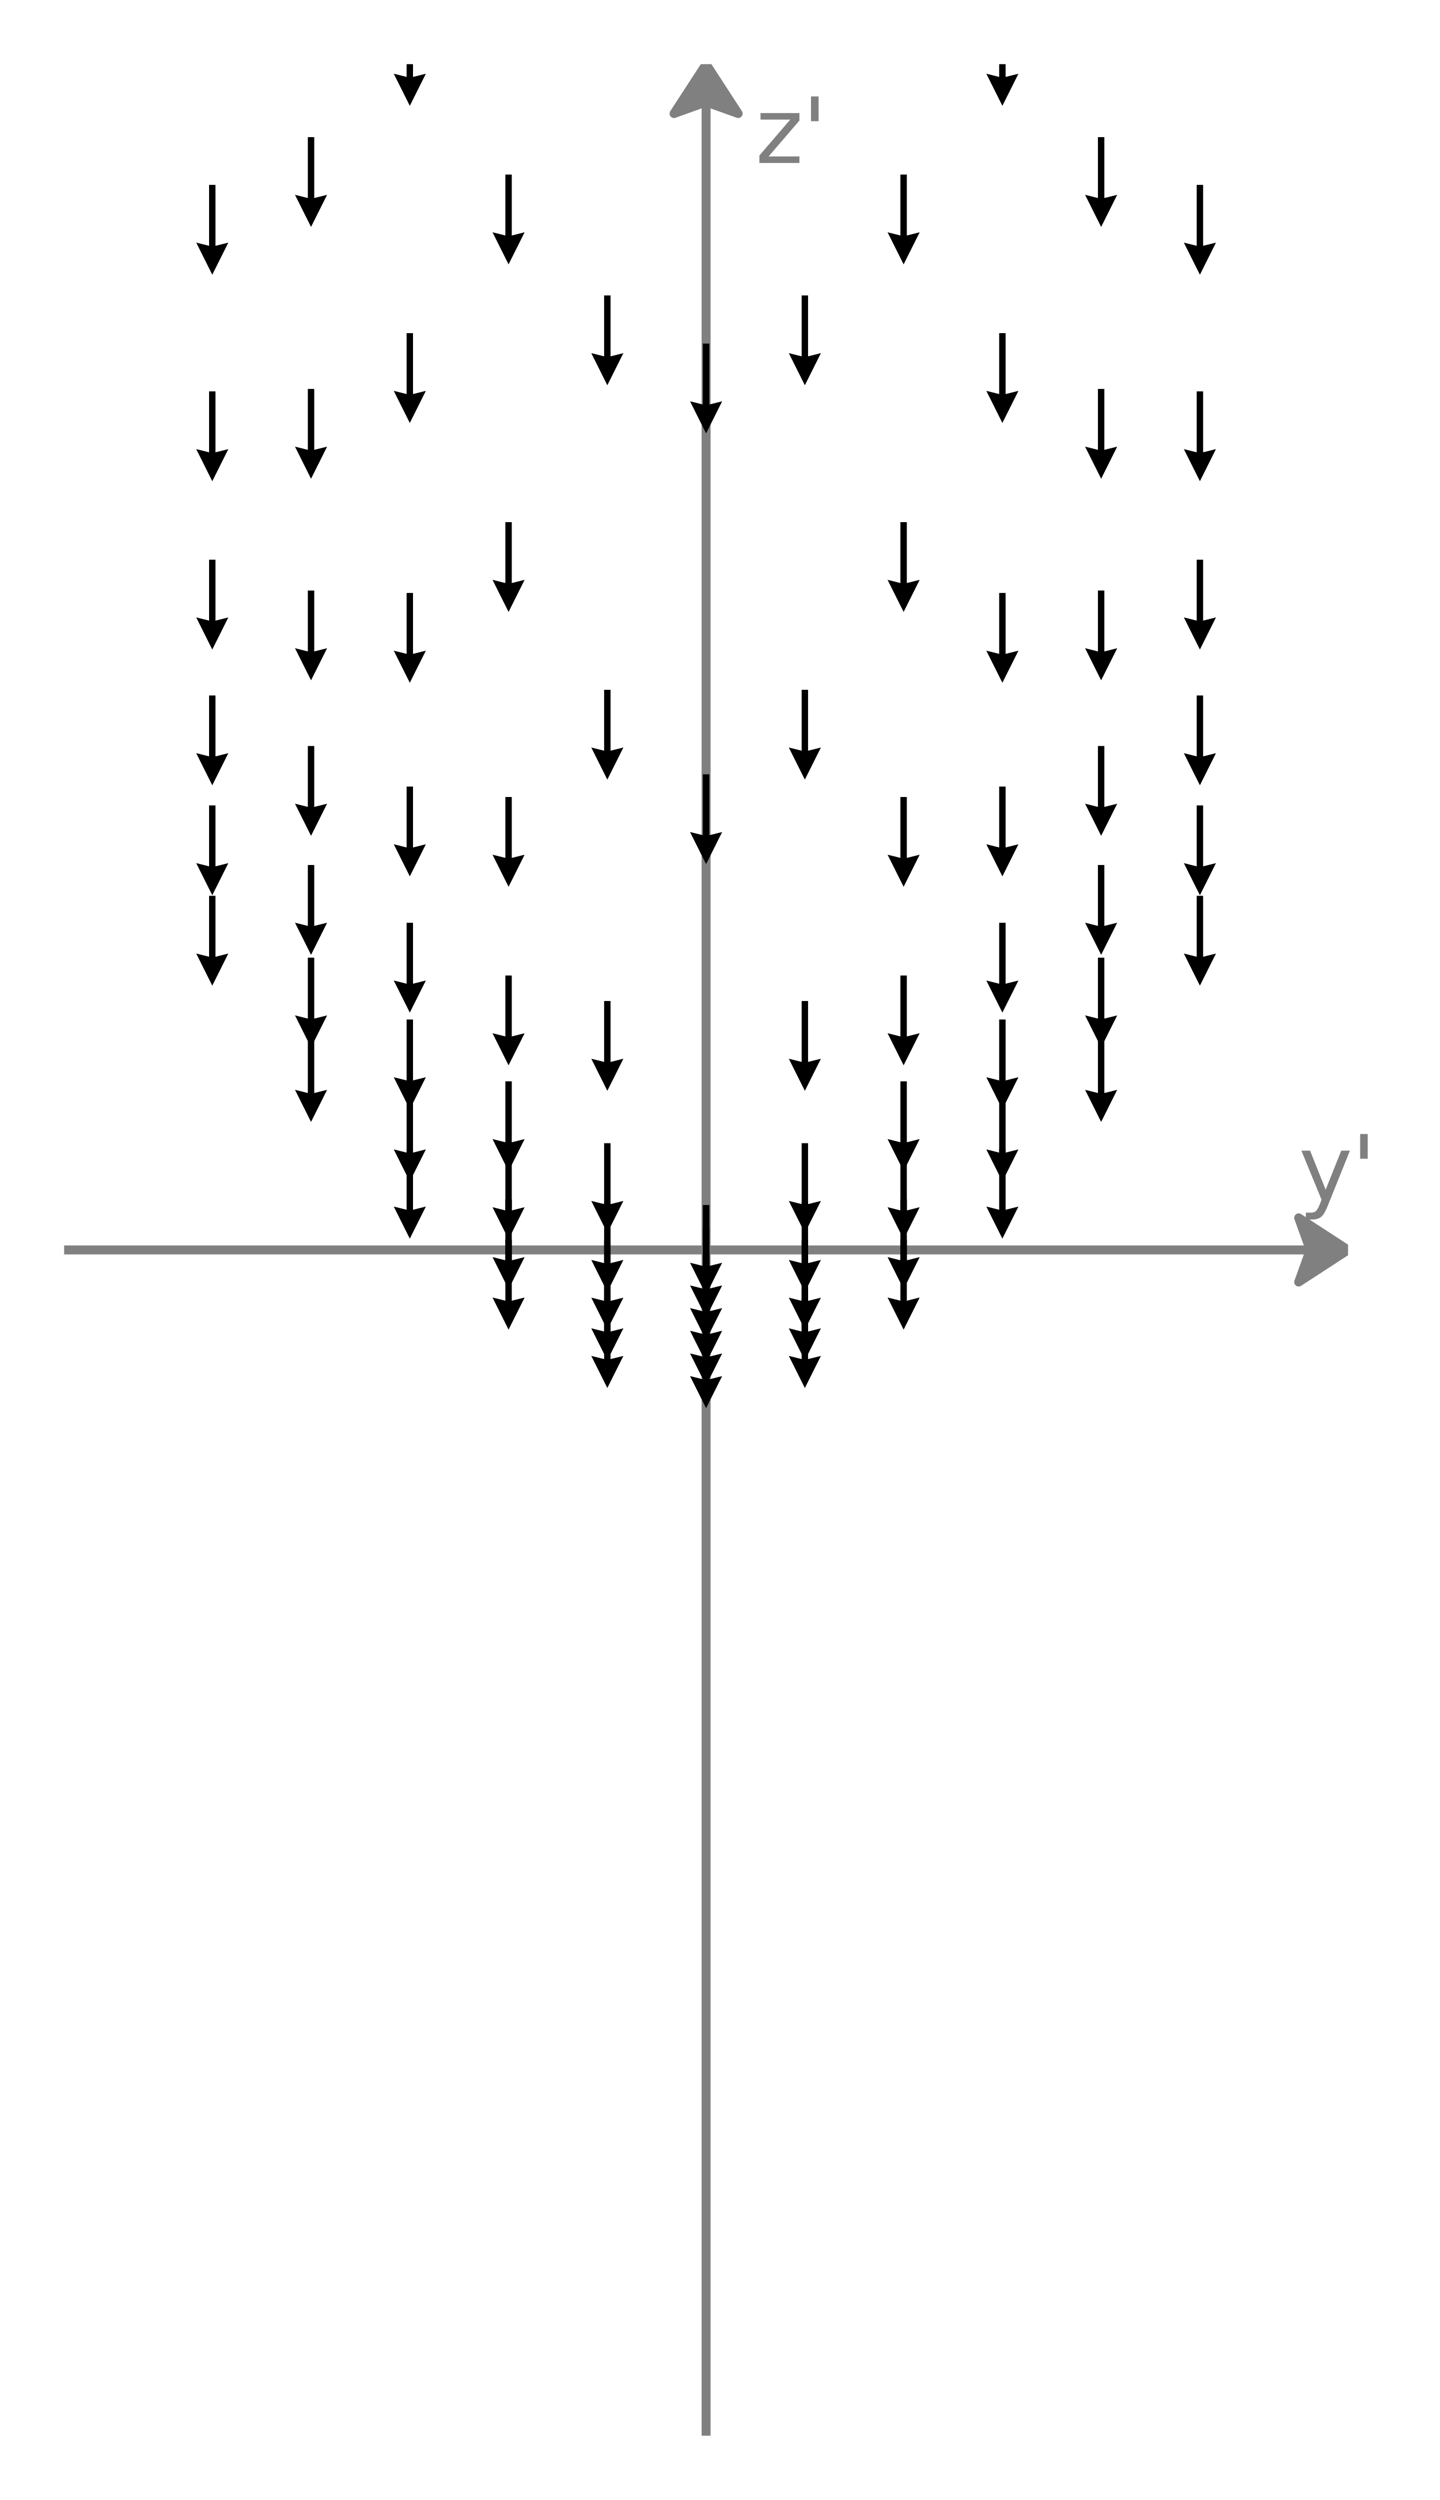 <svg xmlns="http://www.w3.org/2000/svg" xmlns:xlink="http://www.w3.org/1999/xlink" width="215.556" height="374.016" viewBox="0 0 161.667 280.512"><defs><style>*{stroke-linejoin:round;stroke-linecap:butt}</style></defs><g id="figure_1"><path id="patch_1" d="M0 280.512h161.667V0H0z" style="fill:none"/><g id="axes_1"><path id="patch_2" d="m151.344 140.256-5.544 3.604 1.294-3.601H7.2v-.006h139.894l-1.294-3.6z" clip-path="url(#p2c6bb38b37)" style="fill:gray;stroke:gray;stroke-linejoin:miter"/><path id="patch_3" d="m79.272 7.2 3.604 5.544-3.601-1.294v261.862h-.006V11.45l-3.6 1.294z" clip-path="url(#p2c6bb38b37)" style="fill:gray;stroke:gray;stroke-linejoin:miter"/><g id="Quiver_1"><path d="M24.192 100.52v6.837l1.442-.36-1.802 3.603-1.802-3.604 1.442.36v-6.836zM35.28 115.812v6.837l1.442-.36-1.802 3.603-1.802-3.604 1.442.36v-6.836zM46.368 128.911v6.837l1.442-.36-1.802 3.603-1.802-3.603 1.442.36v-6.837zM57.456 139.117v6.837l1.442-.36-1.802 3.603-1.802-3.604 1.442.36v-6.836zM68.544 145.668v6.837l1.442-.36-1.802 3.603-1.802-3.604 1.442.36v-6.836zM79.632 147.935v6.837l1.442-.36-1.802 3.603-1.802-3.604 1.442.36v-6.836zM90.72 145.668v6.837l1.442-.36-1.802 3.603-1.802-3.604 1.442.36v-6.836zM101.808 139.117v6.837l1.442-.36-1.802 3.603-1.802-3.604 1.442.36v-6.836zM112.896 128.911v6.837l1.442-.36-1.802 3.603-1.802-3.603 1.442.36v-6.837zM123.984 115.812v6.837l1.442-.36-1.802 3.603-1.802-3.604 1.442.36v-6.836zM135.072 100.52v6.837l1.442-.36-1.802 3.603-1.802-3.604 1.442.36v-6.836zM24.192 90.374v6.837l1.442-.36-1.802 3.603-1.802-3.603 1.442.36v-6.837z" clip-path="url(#p2c6bb38b37)"/><path d="M35.28 107.46v6.836l1.442-.36-1.802 3.603-1.802-3.603 1.442.36v-6.837zM46.368 122.497v6.837l1.442-.36-1.802 3.603-1.802-3.603 1.442.36v-6.837zM57.456 134.582v6.837l1.442-.36-1.802 3.603-1.802-3.604 1.442.36v-6.836zM68.544 142.573v6.836l1.442-.36-1.802 3.604-1.802-3.604 1.442.36v-6.836zM79.632 145.391v6.837l1.442-.36-1.802 3.603-1.802-3.604 1.442.36v-6.836zM90.72 142.573v6.836l1.442-.36-1.802 3.604-1.802-3.604 1.442.36v-6.836zM101.808 134.582v6.837l1.442-.36-1.802 3.603-1.802-3.604 1.442.36v-6.836zM112.896 122.497v6.837l1.442-.36-1.802 3.603-1.802-3.603 1.442.36v-6.837zM123.984 107.46v6.836l1.442-.36-1.802 3.603-1.802-3.603 1.442.36v-6.837zM135.072 90.374v6.837l1.442-.36-1.802 3.603-1.802-3.603 1.442.36v-6.837zM24.192 78.036v6.837l1.442-.36-1.802 3.603-1.802-3.604 1.442.36v-6.836zM35.28 97.06v6.836l1.442-.36-1.802 3.604-1.802-3.604 1.442.36V97.06z" clip-path="url(#p2c6bb38b37)"/><path d="M46.368 114.398v6.837l1.442-.36-1.802 3.603-1.802-3.603 1.442.36v-6.837zM57.456 128.984v6.837l1.442-.36-1.802 3.603-1.802-3.604 1.442.36v-6.836zM68.544 139.132v6.837l1.442-.36-1.802 3.603-1.802-3.603 1.442.36v-6.837zM79.632 142.847v6.837l1.442-.36-1.802 3.603-1.802-3.603 1.442.36v-6.837zM90.72 139.132v6.837l1.442-.36-1.802 3.603-1.802-3.603 1.442.36v-6.837zM101.808 128.984v6.837l1.442-.36-1.802 3.603-1.802-3.604 1.442.36v-6.836zM112.896 114.398v6.837l1.442-.36-1.802 3.603-1.802-3.603 1.442.36v-6.837zM123.984 97.06v6.836l1.442-.36-1.802 3.604-1.802-3.604 1.442.36V97.06zM135.072 78.036v6.837l1.442-.36-1.802 3.603-1.802-3.604 1.442.36v-6.836zM24.192 62.804v6.837l1.442-.36-1.802 3.603-1.802-3.604 1.442.36v-6.836zM35.28 83.707v6.837l1.442-.36-1.802 3.603-1.802-3.604 1.442.36v-6.836zM46.368 103.546v6.837l1.442-.36-1.802 3.603-1.802-3.603 1.442.36v-6.837z" clip-path="url(#p2c6bb38b37)"/><path d="M57.456 121.338v6.836l1.442-.36-1.802 3.604-1.802-3.604 1.442.36v-6.836zM68.544 134.899v6.837l1.442-.36-1.802 3.603-1.802-3.604 1.442.36V134.9zM79.632 140.304v6.836l1.442-.36-1.802 3.604-1.802-3.604 1.442.36v-6.836zM90.72 134.899v6.837l1.442-.36-1.802 3.603-1.802-3.604 1.442.36V134.9zM101.808 121.338v6.836l1.442-.36-1.802 3.604-1.802-3.604 1.442.36v-6.836zM112.896 103.546v6.837l1.442-.36-1.802 3.603-1.802-3.603 1.442.36v-6.837zM123.984 83.707v6.837l1.442-.36-1.802 3.603-1.802-3.604 1.442.36v-6.836zM135.072 62.804v6.837l1.442-.36-1.802 3.603-1.802-3.604 1.442.36v-6.836zM24.192 43.917v6.837l1.442-.36-1.802 3.603-1.802-3.603 1.442.36v-6.837zM35.28 66.26v6.837l1.442-.36-1.802 3.603-1.802-3.604 1.442.36V66.26zM46.368 88.257v6.837l1.442-.36-1.802 3.603-1.802-3.604 1.442.36v-6.836zM57.456 109.461v6.837l1.442-.36-1.802 3.603-1.802-3.603 1.442.36v-6.837z" clip-path="url(#p2c6bb38b37)"/><path d="M68.544 128.277v6.837l1.442-.36-1.802 3.603-1.802-3.604 1.442.36v-6.836zM79.632 137.76v6.837l1.442-.36-1.802 3.603-1.802-3.604 1.442.36v-6.836zM90.72 128.277v6.837l1.442-.36-1.802 3.603-1.802-3.604 1.442.36v-6.836zM101.808 109.461v6.837l1.442-.36-1.802 3.603-1.802-3.603 1.442.36v-6.837zM112.896 88.257v6.837l1.442-.36-1.802 3.603-1.802-3.604 1.442.36v-6.836zM123.984 66.26v6.837l1.442-.36-1.802 3.603-1.802-3.604 1.442.36V66.26zM135.072 43.917v6.837l1.442-.36-1.802 3.603-1.802-3.603 1.442.36v-6.837zM24.192 20.747v6.836l1.442-.36-1.802 3.604-1.802-3.604 1.442.36v-6.836zM35.28 43.64v6.837l1.442-.36-1.802 3.604-1.802-3.604 1.442.36v-6.836zM46.368 66.534v6.837l1.442-.36-1.802 3.603-1.802-3.603 1.442.36v-6.837zM57.456 89.428v6.837l1.442-.36-1.802 3.603-1.802-3.603 1.442.36v-6.837zM68.544 112.322v6.837l1.442-.36-1.802 3.603-1.802-3.603 1.442.36v-6.837z" clip-path="url(#p2c6bb38b37)"/><path d="M79.632 135.216v6.837l1.442-.36-1.802 3.603-1.802-3.604 1.442.36v-6.836zM90.72 112.322v6.837l1.442-.36-1.802 3.603-1.802-3.603 1.442.36v-6.837zM101.808 89.428v6.837l1.442-.36-1.802 3.603-1.802-3.603 1.442.36v-6.837zM112.896 66.534v6.837l1.442-.36-1.802 3.603-1.802-3.603 1.442.36v-6.837zM123.984 43.64v6.837l1.442-.36-1.802 3.604-1.802-3.604 1.442.36v-6.836zM135.072 20.747v6.836l1.442-.36-1.802 3.604-1.802-3.604 1.442.36v-6.836zM24.192-6.958V-.12l1.442-.36-1.802 3.603L22.03-.48l1.442.36v-6.837zM35.28 15.385v6.836l1.442-.36-1.802 3.604-1.802-3.604 1.442.36v-6.836zM46.368 37.382v6.836l1.442-.36-1.802 3.604-1.802-3.604 1.442.36v-6.836zM57.456 58.586v6.837l1.442-.36-1.802 3.603-1.802-3.603 1.442.36v-6.837zM68.544 77.402v6.836l1.442-.36-1.802 3.604-1.802-3.604 1.442.36v-6.836zM79.632 86.885v6.836l1.442-.36-1.802 3.604-1.802-3.604 1.442.36v-6.836zM90.72 77.402v6.836l1.442-.36-1.802 3.604-1.802-3.604 1.442.36v-6.836zM101.808 58.586v6.837l1.442-.36-1.802 3.603-1.802-3.603 1.442.36v-6.837zM112.896 37.382v6.836l1.442-.36-1.802 3.604-1.802-3.604 1.442.36v-6.836zM123.984 15.385v6.836l1.442-.36-1.802 3.604-1.802-3.604 1.442.36v-6.836zM135.072-6.958V-.12l1.442-.36-1.802 3.603L132.91-.48l1.442.36v-6.837zM24.192-38.946v6.836l1.442-.36-1.802 3.604-1.802-3.604 1.442.36v-6.836zM35.28-18.044v6.837l1.442-.36-1.802 3.603-1.802-3.603 1.442.36v-6.837zM46.368 1.796v6.837l1.442-.36-1.802 3.603-1.802-3.604 1.442.36V1.797zM57.456 19.587v6.837l1.442-.36-1.802 3.603-1.802-3.603 1.442.36v-6.837zM68.544 33.149v6.836l1.442-.36-1.802 3.604-1.802-3.604 1.442.36V33.15zM79.632 38.553v6.837l1.442-.36-1.802 3.603-1.802-3.604 1.442.36v-6.836zM90.72 33.149v6.836l1.442-.36-1.802 3.604-1.802-3.604 1.442.36V33.15zM101.808 19.587v6.837l1.442-.36-1.802 3.603-1.802-3.603 1.442.36v-6.837zM112.896 1.796v6.837l1.442-.36-1.802 3.603-1.802-3.604 1.442.36V1.797zM123.984-18.044v6.837l1.442-.36-1.802 3.603-1.802-3.603 1.442.36v-6.837zM135.072-38.946v6.836l1.442-.36-1.802 3.604-1.802-3.604 1.442.36v-6.836zM24.192-74.59v6.837l1.442-.36-1.802 3.603-1.802-3.603 1.442.36v-6.837zM35.28-55.566v6.837l1.442-.36-1.802 3.603-1.802-3.604 1.442.36v-6.836zM46.368-38.227v6.837l1.442-.36-1.802 3.603-1.802-3.604 1.442.36v-6.836zM57.456-23.642v6.837l1.442-.36-1.802 3.603-1.802-3.603 1.442.36v-6.837zM68.544-13.494v6.837l1.442-.36-1.802 3.603-1.802-3.603 1.442.36v-6.837zM79.632-9.778v6.836l1.442-.36L79.272.302 77.47-3.302l1.442.36v-6.836zM90.72-13.494v6.837l1.442-.36-1.802 3.603-1.802-3.603 1.442.36v-6.837zM101.808-23.642v6.837l1.442-.36-1.802 3.603-1.802-3.603 1.442.36v-6.837zM112.896-38.227v6.837l1.442-.36-1.802 3.603-1.802-3.604 1.442.36v-6.836zM123.984-55.566v6.837l1.442-.36-1.802 3.603-1.802-3.604 1.442.36v-6.836zM135.072-74.59v6.837l1.442-.36-1.802 3.603-1.802-3.603 1.442.36v-6.837zM24.192-113.127v6.837l1.442-.36-1.802 3.603-1.802-3.603 1.442.36v-6.837zM35.28-96.042v6.837l1.442-.36-1.802 3.603-1.802-3.603 1.442.36v-6.837zM46.368-81.004v6.837l1.442-.36-1.802 3.603-1.802-3.603 1.442.36v-6.837zM57.456-68.919v6.837l1.442-.36-1.802 3.603-1.802-3.603 1.442.36v-6.837zM68.544-60.928v6.837l1.442-.36-1.802 3.603-1.802-3.604 1.442.36v-6.836zM79.632-58.11v6.837l1.442-.36-1.802 3.603-1.802-3.603 1.442.36v-6.837zM90.72-60.928v6.837l1.442-.36-1.802 3.603-1.802-3.604 1.442.36v-6.836zM101.808-68.919v6.837l1.442-.36-1.802 3.603-1.802-3.603 1.442.36v-6.837zM112.896-81.004v6.837l1.442-.36-1.802 3.603-1.802-3.603 1.442.36v-6.837zM123.984-96.042v6.837l1.442-.36-1.802 3.603-1.802-3.603 1.442.36v-6.837zM135.072-113.127v6.837l1.442-.36-1.802 3.603-1.802-3.603 1.442.36v-6.837zM24.192-153.856v6.837l1.442-.36-1.802 3.603-1.802-3.604 1.442.36v-6.836zM35.28-138.564v6.836l1.442-.36-1.802 3.604-1.802-3.604 1.442.36v-6.836zM46.368-125.465v6.837l1.442-.36-1.802 3.603-1.802-3.604 1.442.36v-6.836zM57.456-115.26v6.837l1.442-.36-1.802 3.604-1.802-3.604 1.442.36v-6.836zM68.544-108.708v6.836l1.442-.36-1.802 3.604-1.802-3.604 1.442.36v-6.836zM79.632-106.441v6.836l1.442-.36-1.802 3.604-1.802-3.604 1.442.36v-6.836zM90.72-108.708v6.836l1.442-.36-1.802 3.604-1.802-3.604 1.442.36v-6.836zM101.808-115.26v6.837l1.442-.36-1.802 3.604-1.802-3.604 1.442.36v-6.836zM112.896-125.465v6.837l1.442-.36-1.802 3.603-1.802-3.604 1.442.36v-6.836zM123.984-138.564v6.836l1.442-.36-1.802 3.604-1.802-3.604 1.442.36v-6.836zM135.072-153.856v6.837l1.442-.36-1.802 3.603-1.802-3.604 1.442.36v-6.836z" clip-path="url(#p2c6bb38b37)"/></g><g id="text_1" style="fill:gray" transform="matrix(.1 0 0 -.1 145.8 134.712)"><defs><path id="DejaVuSans-79" d="M2059-325q-243-625-475-815-231-191-618-191H506v481h338q237 0 368 113 132 112 291 531l103 262L191 3500h609L1894 763l1094 2737h609z" transform="scale(.016)"/><path id="DejaVuSans-27" d="M1147 4666V2931H616v1735z" transform="scale(.016)"/></defs><use xlink:href="#DejaVuSans-79"/><use xlink:href="#DejaVuSans-27" x="59.18"/></g><g id="text_2" style="fill:gray" transform="matrix(.1 0 0 -.1 84.816 18.288)"><defs><path id="DejaVuSans-7a" d="M353 3500h2731v-525L922 459h2162V0H275v525l2163 2516H353z" transform="scale(.016)"/></defs><use xlink:href="#DejaVuSans-7a"/><use xlink:href="#DejaVuSans-27" x="52.49"/></g></g></g><defs><clipPath id="p2c6bb38b37"><path d="M7.2 7.2h144.144v266.112H7.2z"/></clipPath></defs></svg>